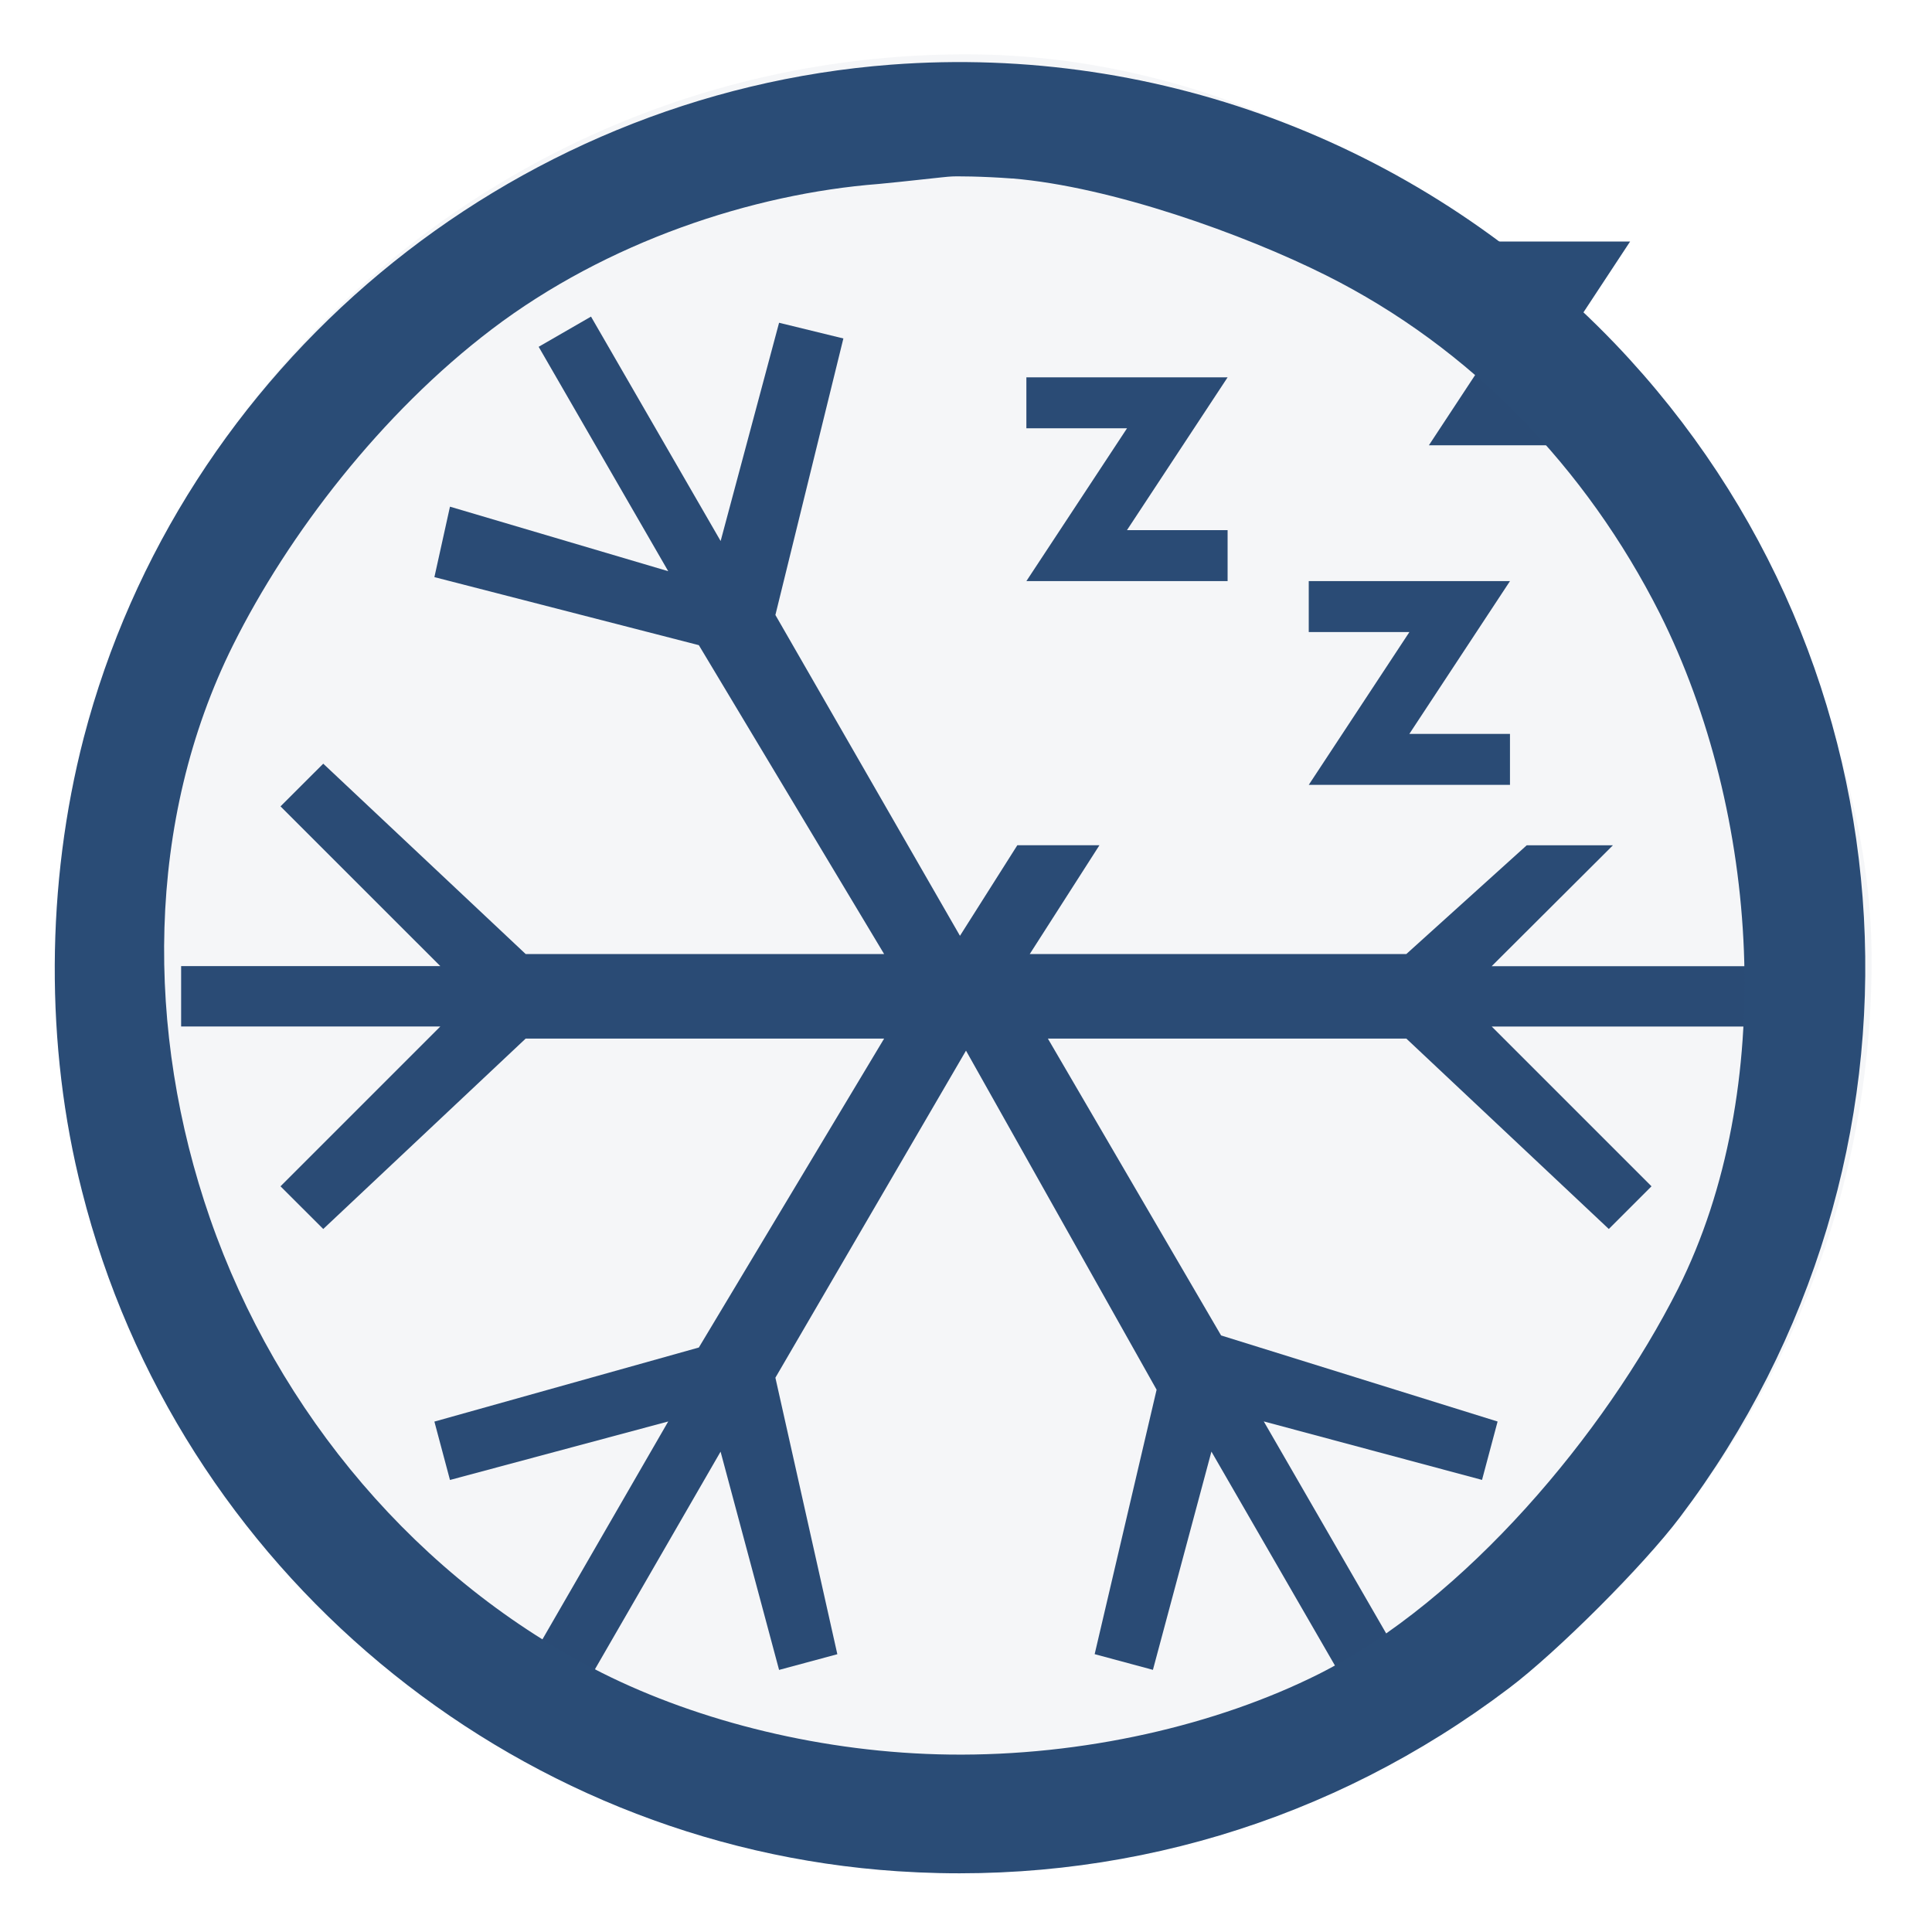 <?xml version="1.0" encoding="UTF-8" standalone="no"?>
<svg
   xmlns:dc="http://purl.org/dc/elements/1.1/"
   xmlns:cc="http://creativecommons.org/ns#"
   xmlns:rdf="http://www.w3.org/1999/02/22-rdf-syntax-ns#"
   xmlns:svg="http://www.w3.org/2000/svg"
   xmlns="http://www.w3.org/2000/svg"
   xmlns:sodipodi="http://sodipodi.sourceforge.net/DTD/sodipodi-0.dtd"
   xmlns:inkscape="http://www.inkscape.org/namespaces/inkscape"
   viewBox="0 0 32 32"
   version="1.1"
   id="svg5"
   sodipodi:docname="system-suspend-hibernate.svg"
   inkscape:version="0.92.4 (5da689c313, 2019-01-14)">
  <sodipodi:namedview
     pagecolor="#ffffff"
     bordercolor="#666666"
     borderopacity="1"
     objecttolerance="10"
     gridtolerance="10"
     guidetolerance="10"
     inkscape:pageopacity="0"
     inkscape:pageshadow="2"
     inkscape:window-width="1920"
     inkscape:window-height="1013"
     id="namedview7"
     showgrid="false"
     inkscape:zoom="5.8486335"
     inkscape:cx="-45.030963"
     inkscape:cy="16.373663"
     inkscape:window-x="0"
     inkscape:window-y="0"
     inkscape:window-maximized="1"
     inkscape:current-layer="svg5">
    <inkscape:grid
       type="xygrid"
       id="grid825" />
  </sodipodi:namedview>
  <defs
     id="defs3051">
    <style
       type="text/css"
       id="current-color-scheme">
      .ColorScheme-Text {
        color:#eff0f1;
      }
      </style>
  </defs>
  <path
     style="color:#eff0f1;fill:#2a4c76;fill-opacity:1;stroke:none"
     id="path891-3"
     d="m 9.789,5.244 -0.867,0.5 L 11.068,9.461 7.453,8.392 7.195,9.559 11.575,10.686 14.644,15.802 H 8.707 L 5.354,12.649 4.646,13.356 7.293,16.002 H 3 v 1 H 7.293 L 4.646,19.649 5.354,20.356 8.707,17.202 H 14.644 l -3.069,5.117 -4.38,1.227 0.258,0.967 3.615,-0.969 -2.146,3.717 0.867,0.5 2.146,-3.717 0.969,3.615 0.965,-0.26 L 12.843,22.819 16,17.402 l 3.157,5.616 -1.026,4.38 0.965,0.26 0.969,-3.615 2.146,3.717 0.867,-0.5 -2.146,-3.717 3.615,0.969 0.258,-0.967 L 20.225,22.119 17.356,17.202 h 5.937 l 3.354,3.154 0.707,-0.707 -2.646,-2.646 H 29 v -1 h -4.293 l 2.008,-2.002 H 25.287 L 23.293,15.802 H 17.056 L 18.21,14 16.85,14 15.9,15.5 12.843,10.186 13.969,5.606 12.904,5.346 11.936,8.961 Z m 15.544,1.287 h 1.667 V 7.375 H 23.667 L 25.333,4.844 H 23.667 V 4 H 27 Z m -1.99,5.625 h 1.667 V 13 H 21.677 l 1.667,-2.531 H 21.677 V 9.625 h 3.333 z m -4.677,-3.375 h 1.667 V 9.625 H 17 L 18.667,7.094 H 17 V 6.25 h 3.333 z"
     class="ColorScheme-Text"
     inkscape:connector-curvature="0"
     sodipodi:nodetypes="cccccccccccccccccccccccccccccccccccccccccccccccccccccccccccccccccccccccccccccccccccccc" />
  <rect
     ry="15"
     y="0.9"
     x="1"
     height="30"
     width="30"
     id="rect4130"
     style="opacity:0.05;fill:#2a4c76;fill-opacity:1;stroke:none;stroke-width:1" />
  <path
     d="M 14.758,1.071 C 8.416,1.555 2.99,6.075 1.387,12.219 c -0.627,2.419 -0.643,5.109 -0.03,7.505 1.58,6.258 7.082,10.846 13.514,11.27 3.651,0.242 7.196,-0.816 10.121,-3.031 0.794,-0.597 2.237,-2.041 2.834,-2.834 C 32.293,19.218 31.84,11.017 26.753,5.696 23.616,2.424 19.24,0.731 14.758,1.071 Z m 2.01,1.885 c 1.64,0.136 3.832,0.922 5.193,1.603 2.404,1.202 4.314,3.192 5.531,5.603 1.655,3.303 1.958,7.878 0.303,11.181 -1.217,2.411 -3.536,5.165 -5.947,6.382 -1.698,0.851 -3.915,1.364 -6.118,1.336 -2.083,-0.026 -4.153,-0.547 -5.758,-1.352 -3.042,-1.531 -5.375,-4.309 -6.493,-7.527 -1.074,-3.09 -1.067,-6.59 0.381,-9.497 0.915,-1.836 2.457,-3.842 4.285,-5.231 1.904,-1.447 4.315,-2.245 6.409,-2.407 0.416,-0.038 1.133,-0.123 1.194,-0.123 0.06,-0.007 0.521,-0.005 1.02,0.033 z"
     id="path4-3"
     style="fill:#2a4c76;fill-opacity:1;stroke-width:0.003"
     inkscape:connector-curvature="0"
     sodipodi:nodetypes="cccccccccccccscscscccc" />
</svg>
